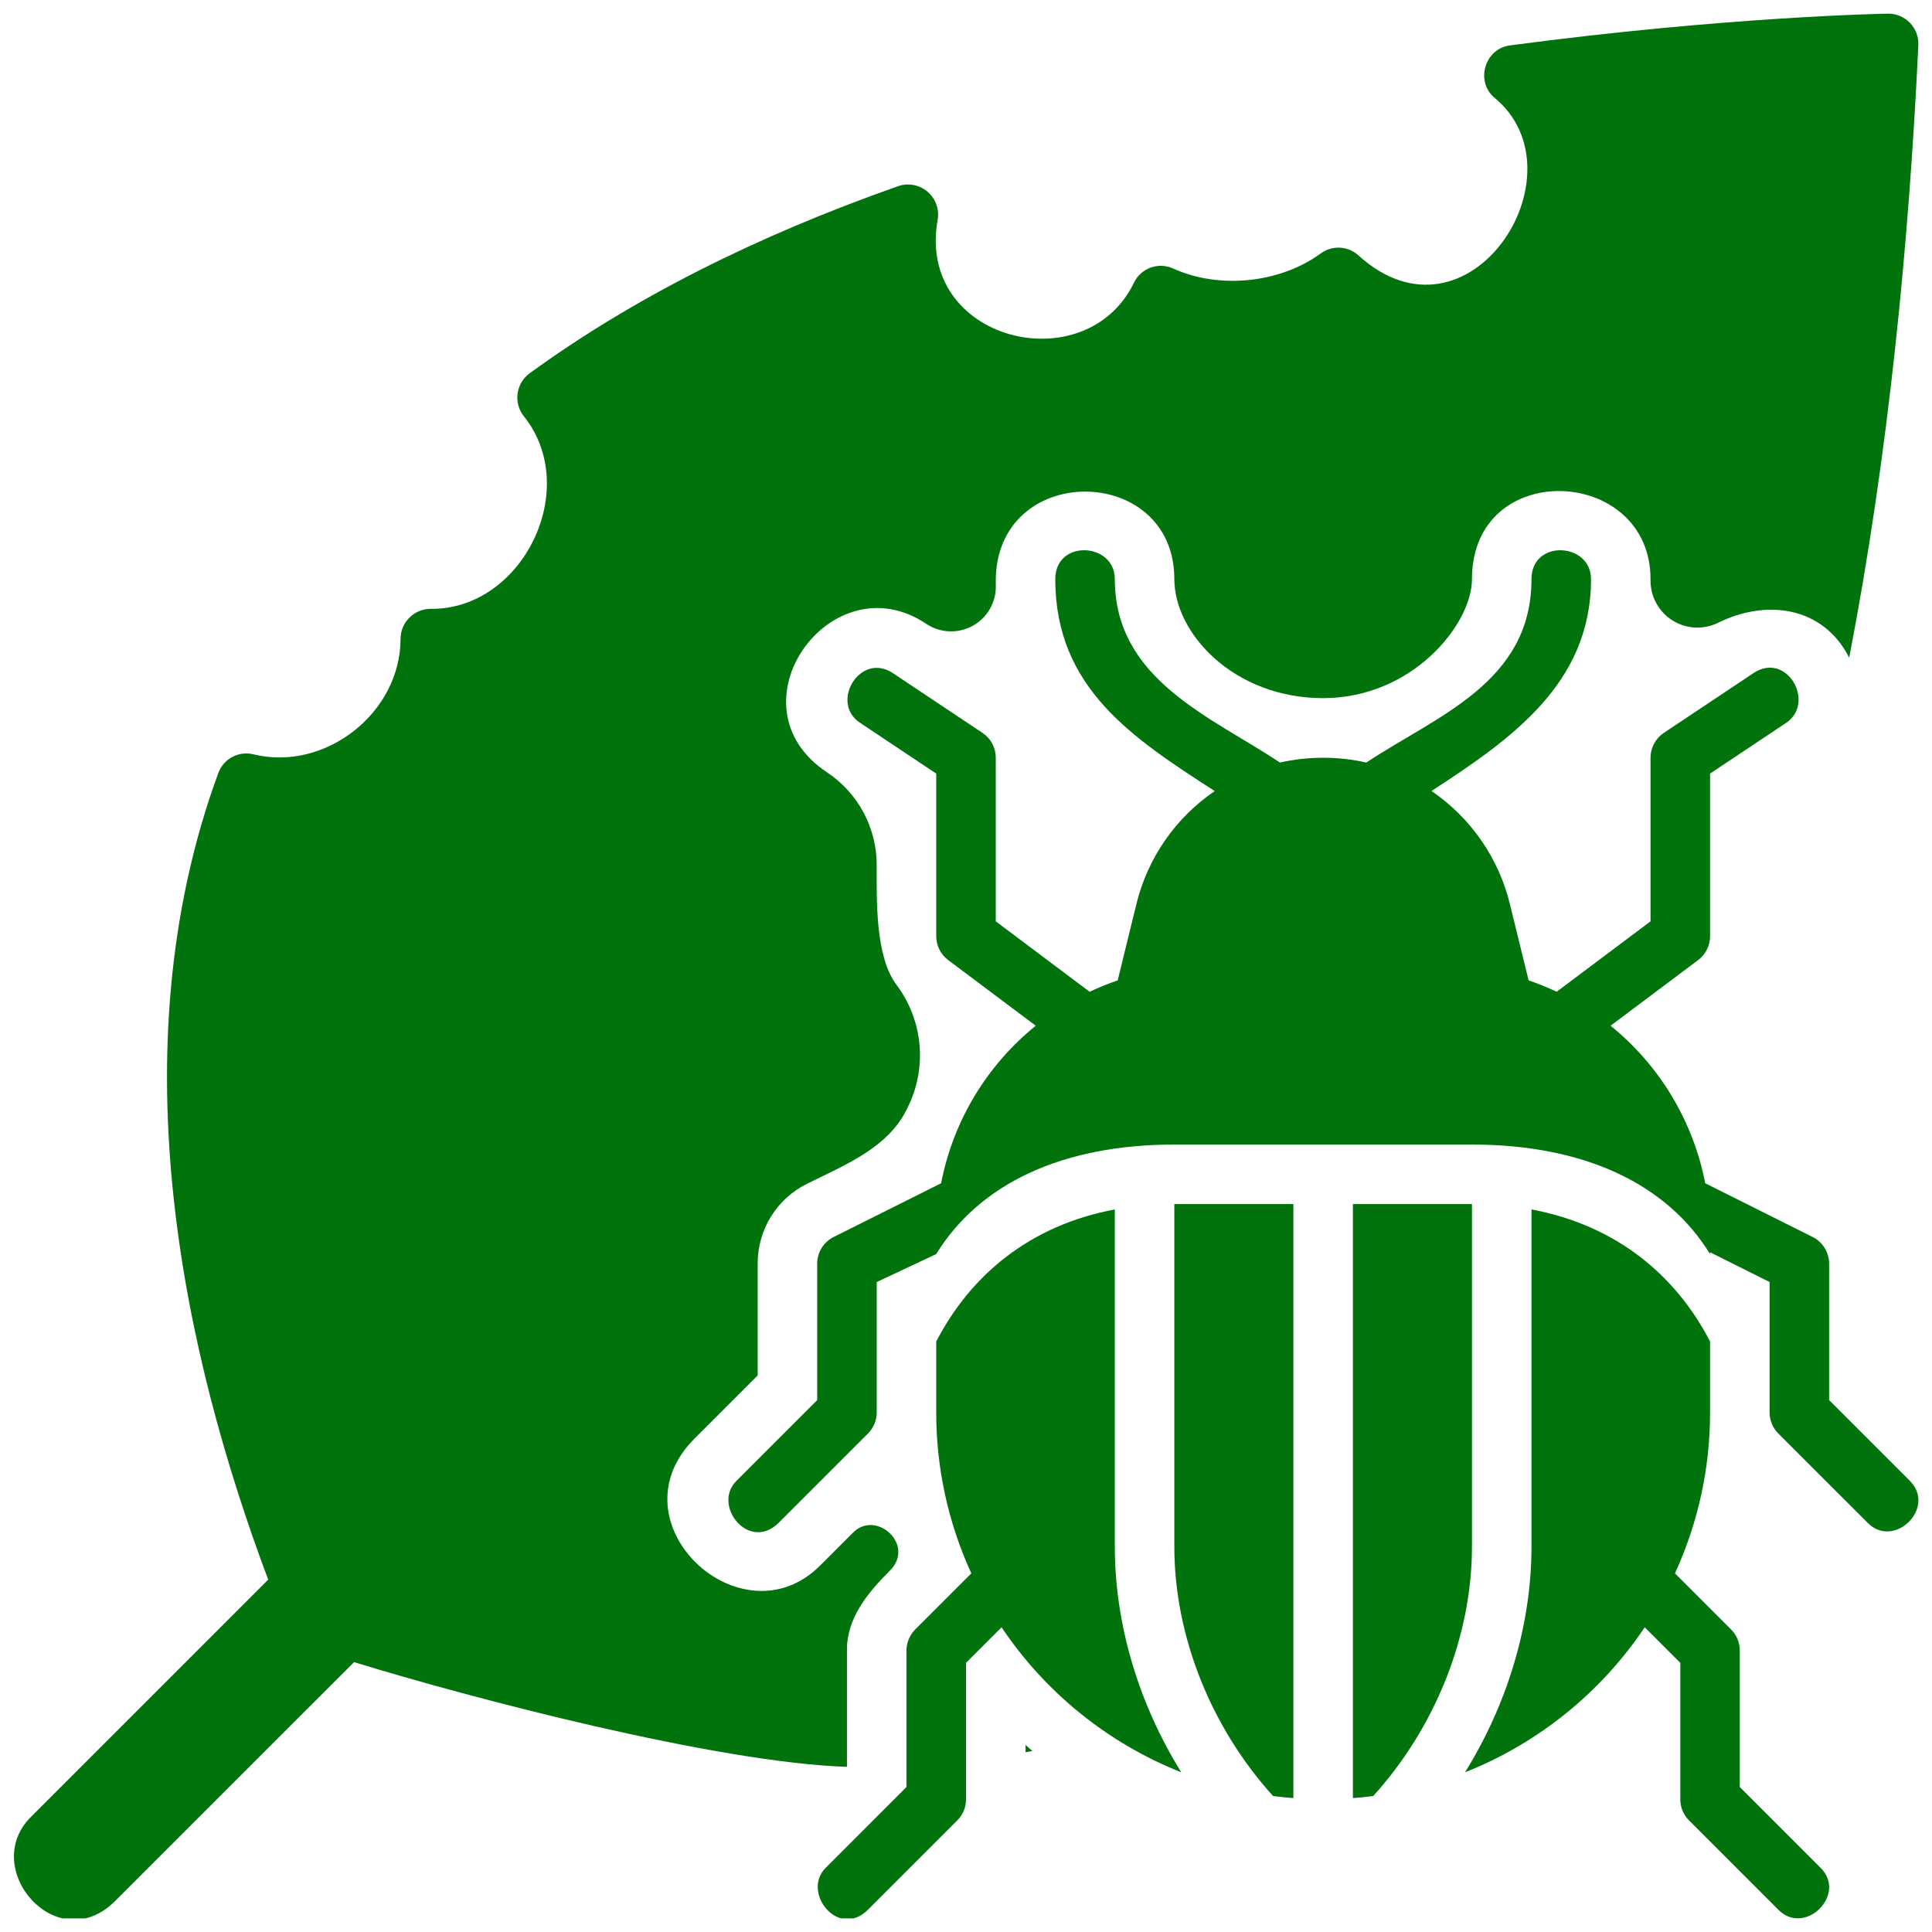 <svg width="71" height="71" viewBox="0 0 71 71" fill="none" xmlns="http://www.w3.org/2000/svg">
<g clip-path="url(#clip0_7868_4998)">
<path d="M37.94 64.348C37.855 64.275 37.771 64.201 37.688 64.126V64.394C37.772 64.379 37.856 64.363 37.94 64.348Z" fill="#00730C"/>
<path d="M69.389 0.501C69.331 0.502 63.45 0.605 55.481 1.67C54.565 1.792 54.204 2.997 54.928 3.597C58.282 6.373 53.971 13.076 49.91 9.375C49.722 9.208 49.482 9.112 49.231 9.101C48.98 9.091 48.732 9.168 48.531 9.318C47.029 10.41 44.802 10.636 43.111 9.867C42.851 9.749 42.555 9.737 42.287 9.834C42.018 9.931 41.798 10.129 41.674 10.386C39.895 14.066 33.645 12.531 34.461 8.064C34.491 7.876 34.473 7.684 34.407 7.506C34.342 7.328 34.231 7.169 34.087 7.046C33.942 6.922 33.769 6.838 33.582 6.801C33.396 6.765 33.203 6.776 33.023 6.836C27.767 8.681 23.206 10.995 19.47 13.714C19.349 13.801 19.247 13.912 19.17 14.039C19.093 14.167 19.042 14.309 19.022 14.456C19.001 14.604 19.011 14.754 19.049 14.898C19.088 15.042 19.156 15.176 19.248 15.293C21.386 17.953 19.212 22.41 15.827 22.375C15.535 22.375 15.255 22.489 15.048 22.695C14.84 22.9 14.722 23.179 14.72 23.471C14.723 26.202 11.942 28.368 9.313 27.721C9.052 27.656 8.776 27.69 8.538 27.817C8.3 27.943 8.117 28.152 8.024 28.405C4.249 38.674 6.811 49.932 9.856 58.051L1.141 66.766C-0.772 68.662 2.095 71.992 4.234 69.859L13.012 61.082C17.21 62.378 26.337 64.778 31.125 64.93V60.656C31.113 59.462 31.89 58.532 32.709 57.713C33.647 56.775 32.195 55.459 31.342 56.329L30.164 57.508C27.276 60.449 22.423 55.965 25.523 52.867L27.844 50.547V46.438C27.842 45.828 28.011 45.23 28.331 44.711C28.652 44.192 29.111 43.773 29.658 43.503C31.008 42.828 32.644 42.197 33.341 40.73C33.706 40.012 33.863 39.205 33.792 38.402C33.722 37.599 33.428 36.832 32.943 36.188C32.159 35.137 32.218 33.069 32.218 31.787C32.218 31.114 32.052 30.452 31.735 29.859C31.417 29.265 30.958 28.76 30.398 28.386V28.386C26.694 25.937 30.547 20.58 34.039 22.926C34.29 23.094 34.583 23.189 34.885 23.201C35.186 23.214 35.486 23.143 35.75 22.996C36.014 22.85 36.233 22.633 36.382 22.37C36.531 22.108 36.605 21.809 36.596 21.507C36.595 21.473 36.594 21.439 36.594 21.406C36.544 16.951 43.156 16.997 43.156 21.281C43.156 23.277 45.344 25.656 48.625 25.656C51.906 25.656 54.094 22.941 54.094 21.281C54.094 16.816 60.656 17.121 60.656 21.281C60.656 21.297 60.656 21.312 60.656 21.327C60.654 21.622 60.727 21.913 60.869 22.171C61.011 22.43 61.217 22.647 61.467 22.803C61.717 22.959 62.003 23.048 62.297 23.062C62.592 23.076 62.885 23.014 63.149 22.882C64.897 22.02 66.993 22.264 67.957 24.171C69.407 16.667 70.155 8.911 70.499 1.646C70.504 1.498 70.479 1.349 70.426 1.21C70.372 1.071 70.291 0.945 70.188 0.838C70.084 0.731 69.96 0.646 69.823 0.588C69.685 0.53 69.538 0.5 69.389 0.501V0.501Z" fill="#00730C"/>
<path d="M70.18 54.414L67.219 51.453V46.438C67.219 46.234 67.162 46.035 67.055 45.862C66.949 45.69 66.796 45.55 66.614 45.459L62.666 43.484C62.225 41.205 60.993 39.155 59.188 37.695L62.406 35.281C62.542 35.179 62.652 35.047 62.728 34.895C62.804 34.743 62.844 34.576 62.844 34.406V28.429L65.638 26.566C66.743 25.829 65.661 23.904 64.425 24.746L61.143 26.934C60.994 27.034 60.871 27.169 60.786 27.328C60.701 27.486 60.656 27.664 60.656 27.844V33.859L57.207 36.446C56.871 36.288 56.527 36.148 56.175 36.028L55.49 33.23C55.077 31.534 54.05 30.052 52.607 29.069C55.505 27.179 58.469 25.141 58.469 21.281C58.469 19.928 56.281 19.809 56.281 21.281C56.281 25.096 52.79 26.307 50.212 28.023C49.167 27.788 48.083 27.788 47.038 28.023C44.509 26.339 40.969 24.985 40.969 21.281C40.969 19.928 38.781 19.808 38.781 21.281C38.781 25.281 41.618 27.12 44.64 29.071C43.199 30.053 42.172 31.535 41.76 33.23L41.075 36.029C40.723 36.148 40.379 36.288 40.043 36.447L36.594 33.859V27.844C36.594 27.664 36.549 27.486 36.464 27.328C36.38 27.169 36.257 27.034 36.107 26.934L32.826 24.746C31.616 23.923 30.474 25.824 31.612 26.566L34.406 28.429V34.406C34.406 34.576 34.446 34.743 34.522 34.895C34.598 35.047 34.708 35.179 34.844 35.281L38.063 37.695C36.257 39.155 35.026 41.205 34.585 43.484L30.636 45.459C30.454 45.55 30.301 45.689 30.195 45.862C30.088 46.035 30.031 46.234 30.031 46.438V51.453L27.07 54.414C26.149 55.318 27.524 57.049 28.617 55.961L31.898 52.68C32 52.578 32.081 52.458 32.136 52.325C32.191 52.192 32.219 52.05 32.219 51.906V47.114L34.406 46.087C35.979 43.523 39.006 42.062 43.156 42.062H54.094C58.244 42.062 61.272 43.523 62.844 46.087V46.02L65.031 47.114V51.906C65.031 52.05 65.06 52.192 65.115 52.325C65.169 52.458 65.25 52.578 65.352 52.68L68.633 55.961C69.609 56.953 71.182 55.4 70.18 54.414Z" fill="#00730C"/>
<path d="M43.156 44.25V56.837C43.156 60.155 44.526 63.513 46.786 66.004C47.032 66.036 47.281 66.06 47.531 66.079V44.25H43.156Z" fill="#00730C"/>
<path d="M54.094 44.25H49.719V66.079C49.969 66.06 50.217 66.036 50.464 66.004C52.724 63.513 54.094 60.155 54.094 56.837V44.25Z" fill="#00730C"/>
<path d="M40.969 56.837V44.446C37.879 45.023 35.679 46.836 34.406 49.3V51.906C34.404 53.947 34.844 55.965 35.696 57.82L33.633 59.883C33.531 59.984 33.451 60.105 33.396 60.238C33.341 60.37 33.312 60.513 33.312 60.656V65.672L30.352 68.633C29.438 69.528 30.799 71.274 31.898 70.18L35.18 66.898C35.281 66.797 35.362 66.676 35.417 66.544C35.472 66.411 35.5 66.269 35.5 66.125V61.109L36.807 59.802C38.418 62.206 40.721 64.065 43.412 65.132C41.862 62.636 40.969 59.725 40.969 56.837Z" fill="#00730C"/>
<path d="M66.898 68.633L63.937 65.672V60.656C63.937 60.513 63.909 60.37 63.854 60.238C63.799 60.105 63.719 59.984 63.617 59.883L61.554 57.82C62.406 55.965 62.846 53.947 62.844 51.906V49.299C61.571 46.836 59.371 45.024 56.281 44.446V56.837C56.281 59.724 55.388 62.636 53.838 65.132C56.528 64.064 58.831 62.206 60.443 59.802L61.75 61.109V66.125C61.75 66.269 61.778 66.411 61.833 66.544C61.888 66.676 61.969 66.797 62.07 66.898L65.352 70.18C66.327 71.172 67.901 69.618 66.898 68.633Z" fill="#00730C"/>
</g>
<defs>
<clipPath id="clip0_7868_4998">
<rect width="70" height="70" fill="white" transform="translate(0.5 0.5)"/>
</clipPath>
</defs>
</svg>
